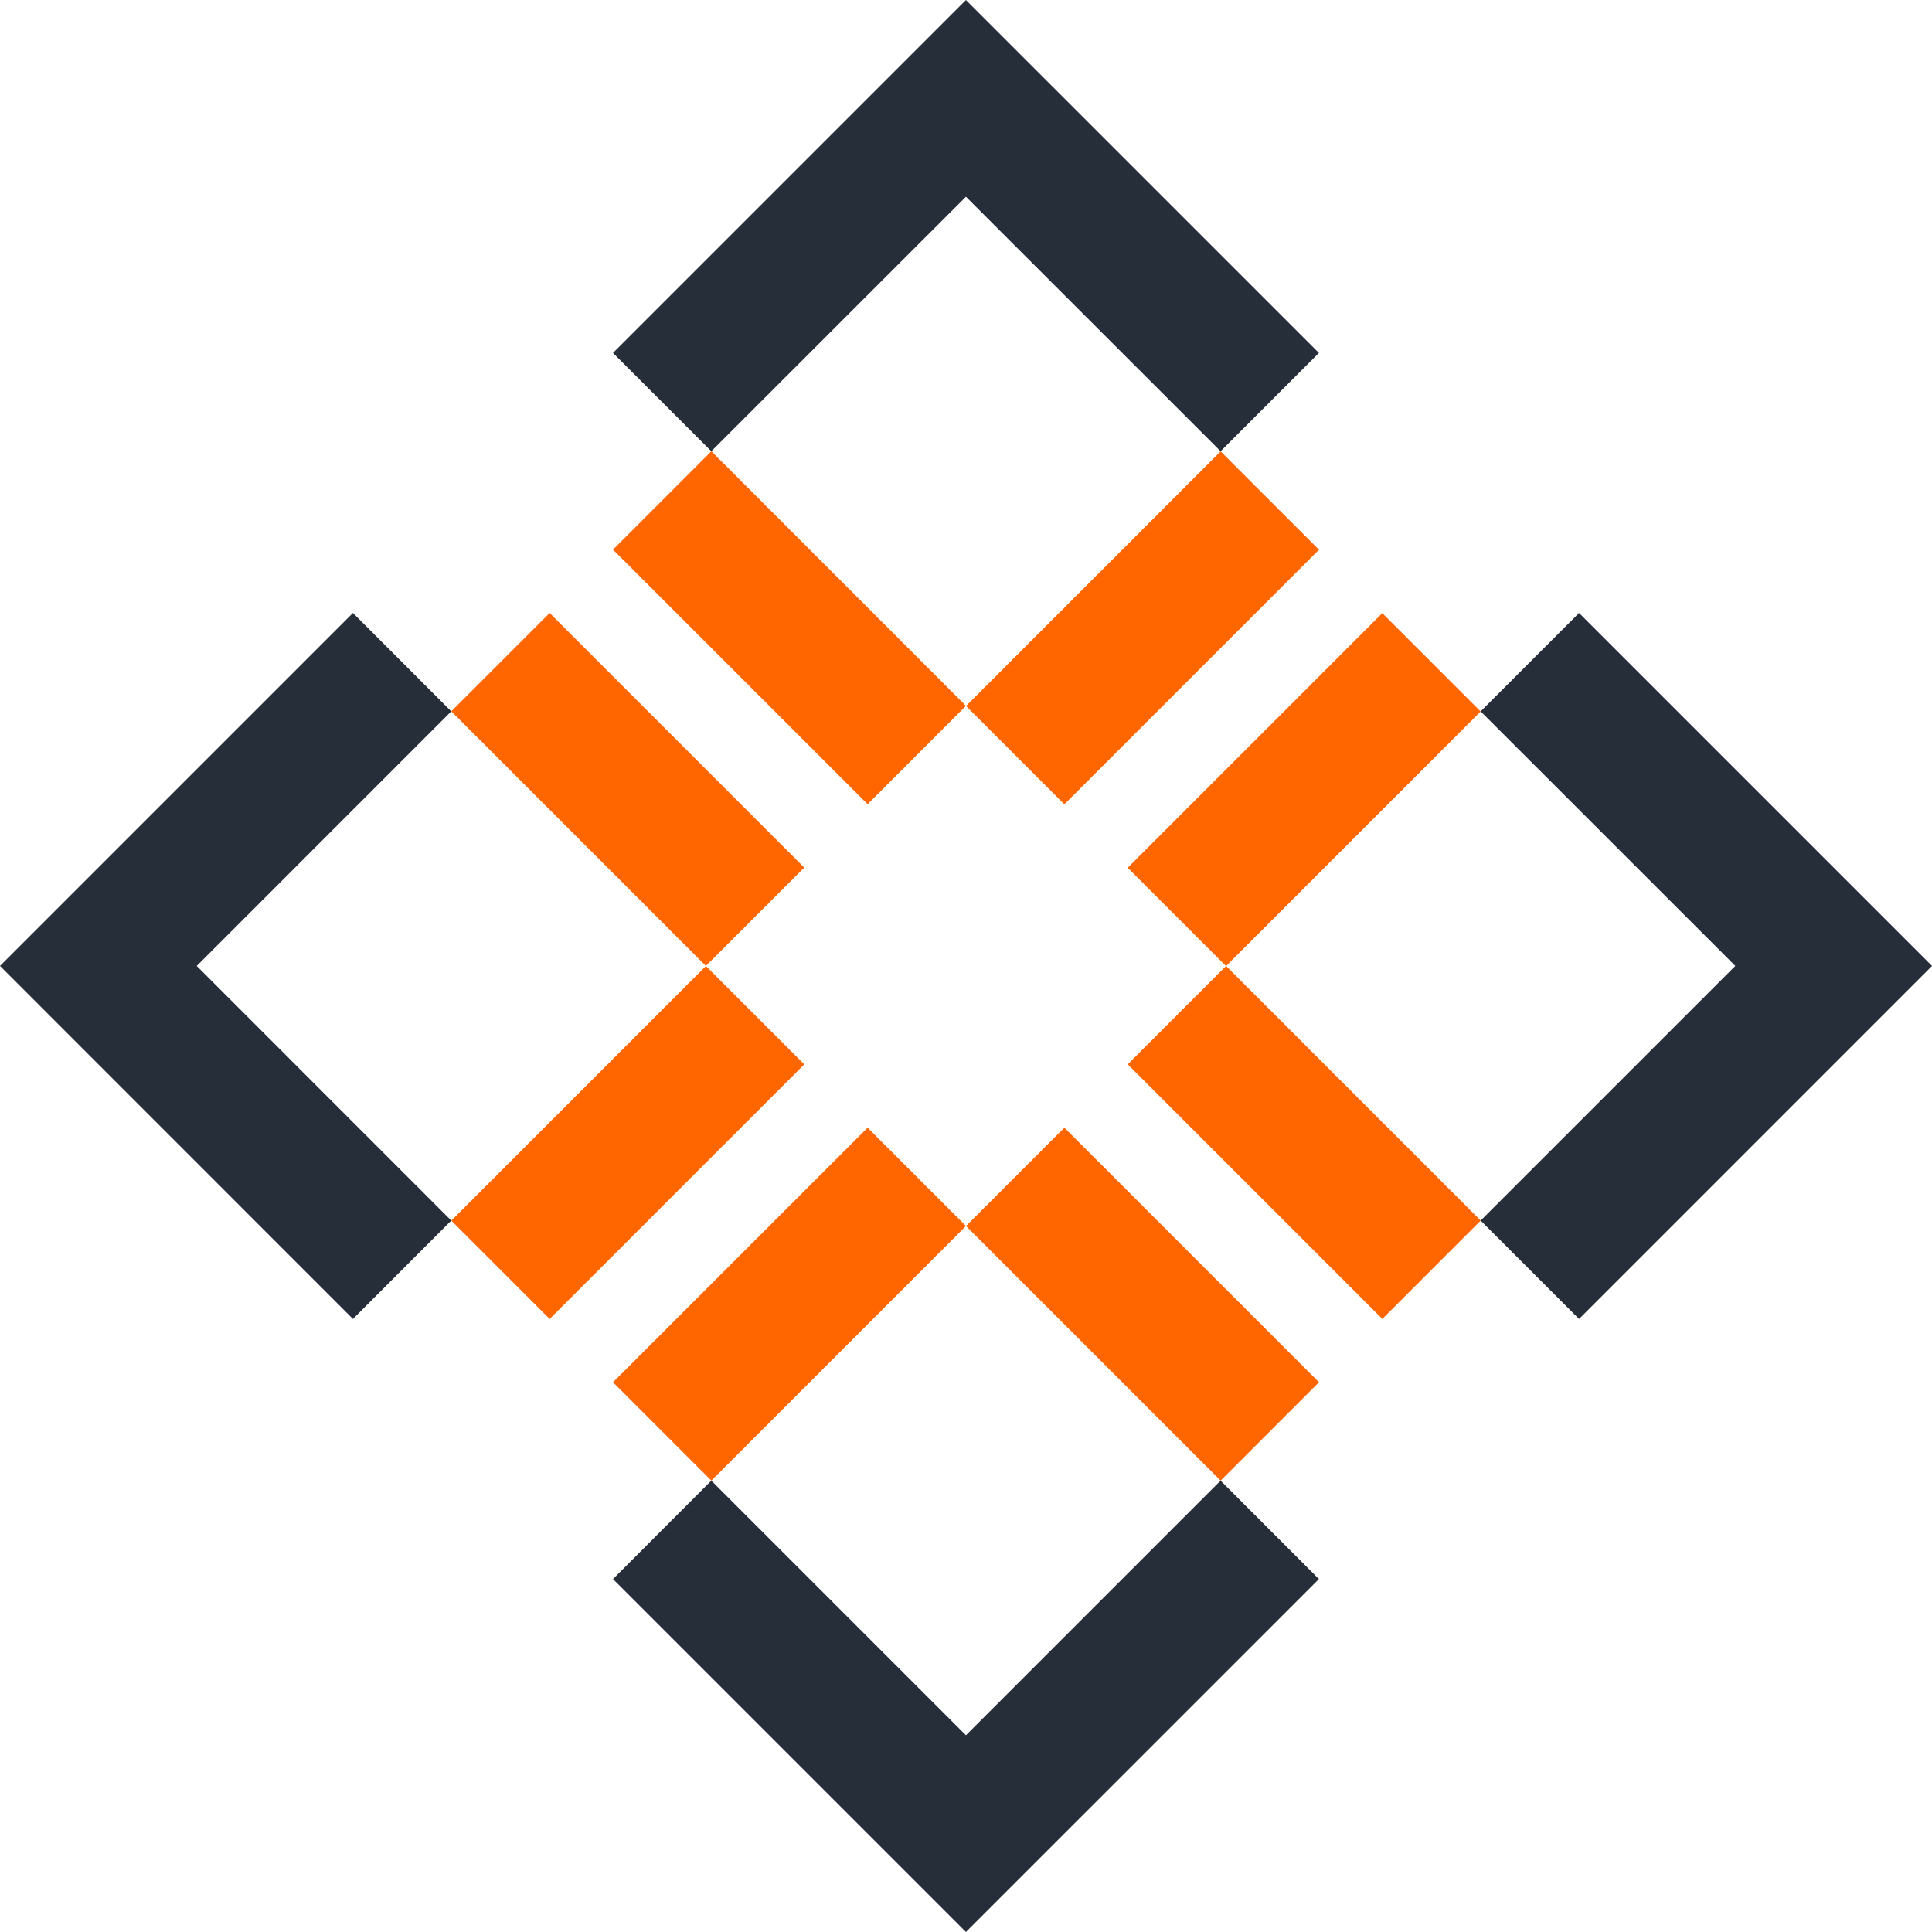 <svg width="63" height="63" viewBox="0 0 63 63" fill="none" xmlns="http://www.w3.org/2000/svg">
<path d="M45.075 19.993L36.773 28.296L39.98 31.503L48.282 23.201L45.075 19.993Z" fill="#FF6600"/>
<path d="M28.292 36.772L19.989 45.074L23.197 48.281L31.499 39.979L28.292 36.772Z" fill="#FF6600"/>
<path d="M39.803 14.719L31.501 23.021L34.708 26.228L43.011 17.926L39.803 14.719Z" fill="#FF6600"/>
<path d="M23.019 31.5L14.717 39.803L17.924 43.01L26.226 34.708L23.019 31.5Z" fill="#FF6600"/>
<path d="M17.923 19.988L14.716 23.195L23.018 31.498L26.225 28.29L17.923 19.988Z" fill="#FF6600"/>
<path d="M23.197 14.714L19.989 17.922L28.292 26.224L31.499 23.017L23.197 14.714Z" fill="#FF6600"/>
<path d="M39.982 31.499L36.774 34.706L45.077 43.009L48.284 39.801L39.982 31.499Z" fill="#FF6600"/>
<path d="M34.708 36.772L31.501 39.979L39.803 48.281L43.011 45.074L34.708 36.772Z" fill="#FF6600"/>
<path d="M43.008 51.491L39.802 48.282L31.498 56.585L23.195 48.282L19.989 51.491L31.498 63L43.008 51.491Z" fill="#262E3A"/>
<path d="M14.715 23.197L11.509 19.988L0 31.498L11.509 43.01L14.715 39.801L6.415 31.498L14.715 23.197Z" fill="#262E3A"/>
<path d="M51.491 19.988L48.282 23.197L56.586 31.498L48.282 39.801L51.491 43.01L63.001 31.498L51.491 19.988Z" fill="#262E3A"/>
<path d="M39.802 14.715L43.008 11.509L31.498 0L19.989 11.509L23.195 14.715L31.498 6.415L39.802 14.715Z" fill="#262E3A"/>
</svg>
